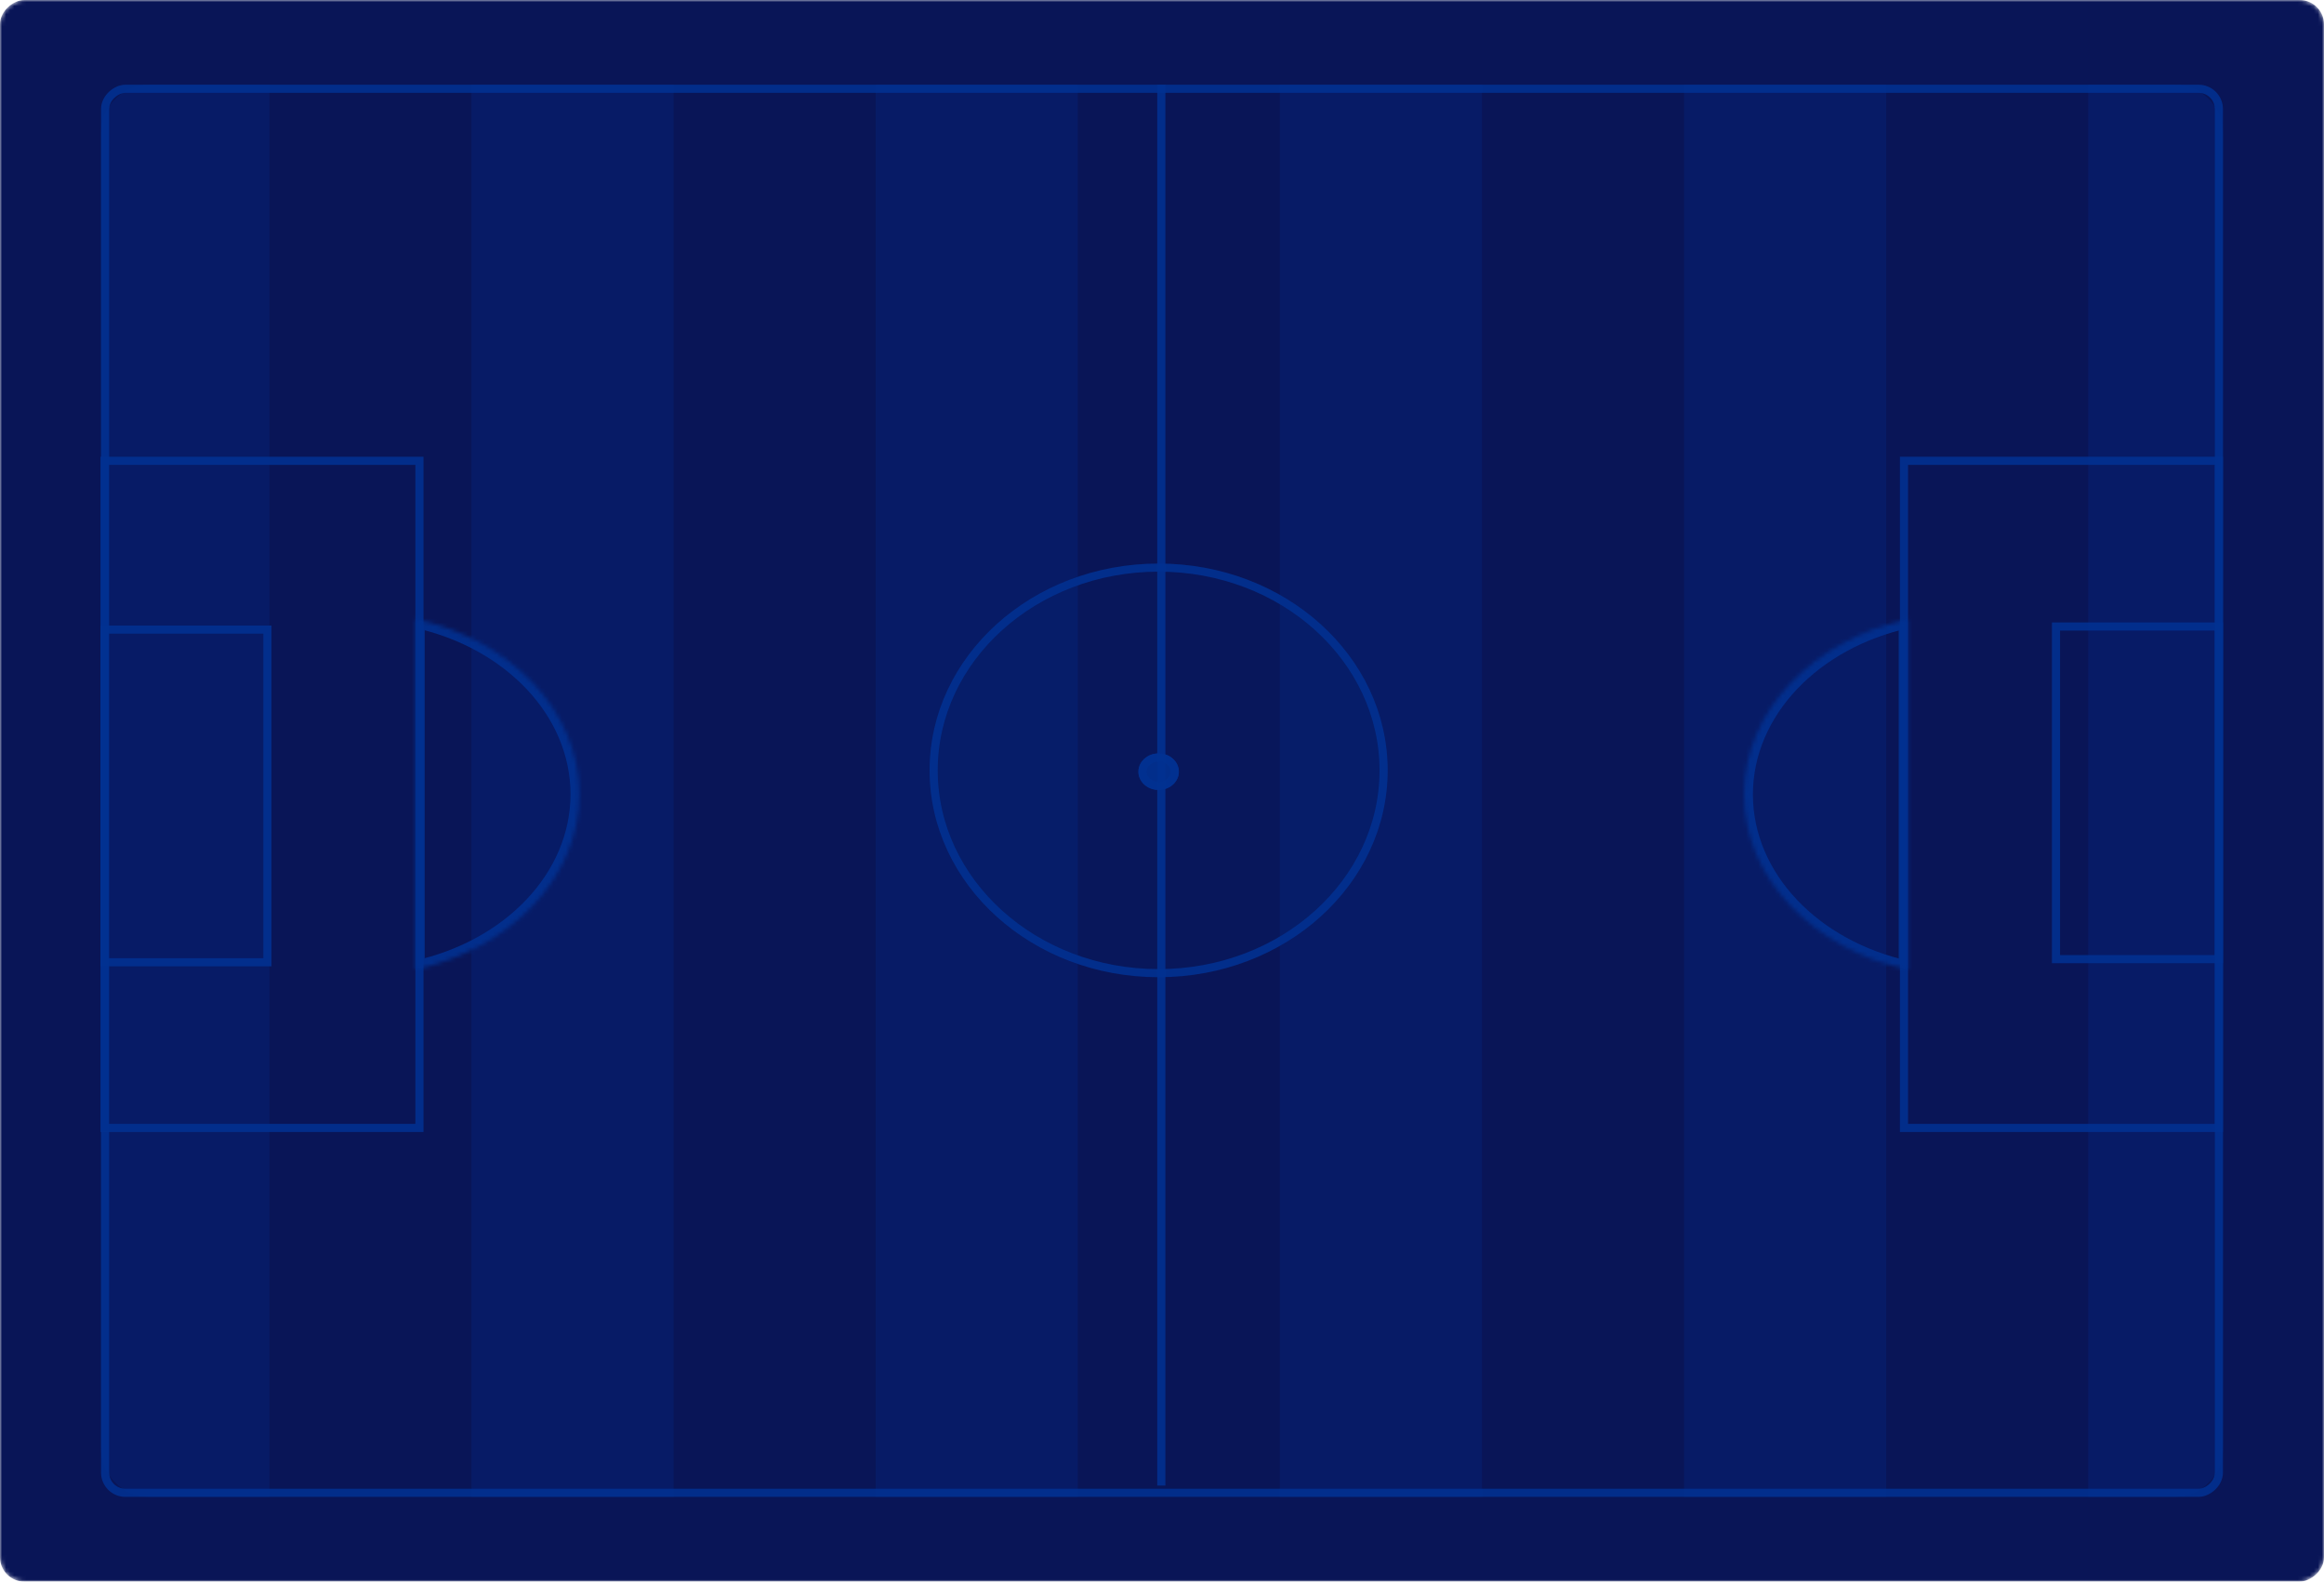 <svg width="573" height="390" viewBox="0 0 573 390" fill="none" xmlns="http://www.w3.org/2000/svg">
    <mask id="mask0_24_227" style="mask-type:alpha" maskUnits="userSpaceOnUse" x="0" y="0" width="573" height="390">
        <rect x="571.5" y="1.5" width="387" height="570" rx="4.5" transform="rotate(90 571.5 1.5)" fill="#488E45" stroke="#57AE6A" stroke-width="3"/>
    </mask>
    <g mask="url(#mask0_24_227)">
        <rect x="573" y="1.52588e-05" width="390" height="573" rx="6" transform="rotate(90 573 1.52588e-05)" fill="#091557"/>
        <path opacity="0.3" d="M24.913 32.893C24.913 26.265 30.286 20.893 36.913 20.893H66.435V369.107H36.913C30.286 369.107 24.913 363.734 24.913 357.107V32.893Z" fill="#023191" fill-opacity="0.88"/>
        <rect opacity="0.3" x="116.261" y="20.893" width="49.826" height="348.214" fill="#023191" fill-opacity="0.88"/>
        <rect opacity="0.3" x="215.913" y="20.893" width="49.826" height="348.214" fill="#023191" fill-opacity="0.88"/>
        <rect opacity="0.3" x="315.565" y="20.893" width="49.826" height="348.214" fill="#023191" fill-opacity="0.88"/>
        <rect opacity="0.3" x="415.217" y="20.893" width="49.826" height="348.214" fill="#023191" fill-opacity="0.88"/>
        <path opacity="0.3" d="M514.87 20.893H536.087C542.714 20.893 548.087 26.265 548.087 32.893V357.107C548.087 363.734 542.714 369.107 536.087 369.107H514.87V20.893Z" fill="#023191" fill-opacity="0.88"/>
        <rect x="547.087" y="21.893" width="346.214" height="521.174" rx="5" transform="rotate(90 547.087 21.893)" stroke="#023191" stroke-opacity="0.88" stroke-width="2"/>
        <rect x="547.088" y="278.13" width="77.648" height="164.5" transform="rotate(180 547.088 278.13)" stroke="#023191" stroke-opacity="0.88" stroke-width="2"/>
        <rect x="547.088" y="236.505" width="40.166" height="82.021" transform="rotate(-180 547.088 236.505)" stroke="#023191" stroke-opacity="0.88" stroke-width="2"/>
        <mask id="path-12-inside-1_24_227" fill="white">
            <path fill-rule="evenodd" clip-rule="evenodd" d="M470.314 152.714C447.111 157.81 430.021 175.22 430.021 195.913C430.021 216.607 447.111 234.016 470.314 239.112V152.714Z"/>
        </mask>
        <path d="M470.314 152.714H472.488V150.011L469.848 150.591L470.314 152.714ZM470.314 239.112L469.848 241.235L472.488 241.815V239.112H470.314ZM432.195 195.913C432.195 176.526 448.267 159.782 470.78 154.838L469.848 150.591C445.956 155.838 427.847 173.914 427.847 195.913H432.195ZM470.78 236.989C448.267 232.045 432.195 215.301 432.195 195.913H427.847C427.847 217.913 445.956 235.988 469.848 241.235L470.78 236.989ZM472.488 239.112V152.714H468.14V239.112H472.488Z" fill="#023191" fill-opacity="0.88" mask="url(#path-12-inside-1_24_227)"/>
        <rect x="25.769" y="113.63" width="77.648" height="164.5" stroke="#023191" stroke-opacity="0.88" stroke-width="2"/>
        <rect x="25.769" y="155.255" width="40.166" height="82.021" stroke="#023191" stroke-opacity="0.88" stroke-width="2"/>
        <mask id="path-16-inside-2_24_227" fill="white">
            <path fill-rule="evenodd" clip-rule="evenodd" d="M102.542 239.046C125.745 233.95 142.835 216.541 142.835 195.847C142.835 175.154 125.745 157.744 102.542 152.648V239.046Z"/>
        </mask>
        <path d="M102.542 239.046H100.368V241.749L103.009 241.169L102.542 239.046ZM102.542 152.648L103.009 150.525L100.368 149.945V152.648H102.542ZM140.661 195.847C140.661 215.235 124.589 231.979 102.076 236.923L103.009 241.169C126.901 235.922 145.009 217.847 145.009 195.847H140.661ZM102.076 154.772C124.589 159.716 140.661 176.46 140.661 195.847H145.009C145.009 173.848 126.901 155.772 103.009 150.525L102.076 154.772ZM100.368 152.648V239.046H104.716V152.648H100.368Z" fill="#023191" fill-opacity="0.88" mask="url(#path-16-inside-2_24_227)"/>
    </g>
    <ellipse cx="285.67" cy="189.964" rx="56.47" ry="51" transform="rotate(-180 285.67 189.964)" fill="#0B3790" fill-opacity="0.08"/>
    <path d="M230.2 189.964C230.2 162.443 254.936 139.964 285.67 139.964C316.403 139.964 341.139 162.443 341.139 189.964C341.139 217.485 316.403 239.964 285.67 239.964C254.936 239.964 230.2 217.485 230.2 189.964Z" stroke="#023191" stroke-opacity="0.88" stroke-width="2"/>
    <line x1="286.33" y1="366.321" x2="286.33" y2="20.893" stroke="#023191" stroke-opacity="0.88" stroke-width="2"/>
    <ellipse cx="285.67" cy="190.286" rx="4.983" ry="4.5" transform="rotate(-180 285.67 190.286)" fill="#023191" fill-opacity="0.88"/>
    <path d="M281.687 190.286C281.687 188.446 283.372 186.786 285.67 186.786C287.967 186.786 289.652 188.446 289.652 190.286C289.652 192.125 287.967 193.786 285.67 193.786C283.372 193.786 281.687 192.125 281.687 190.286Z" stroke="#023191" stroke-opacity="0.88" stroke-width="2"/>
</svg>
